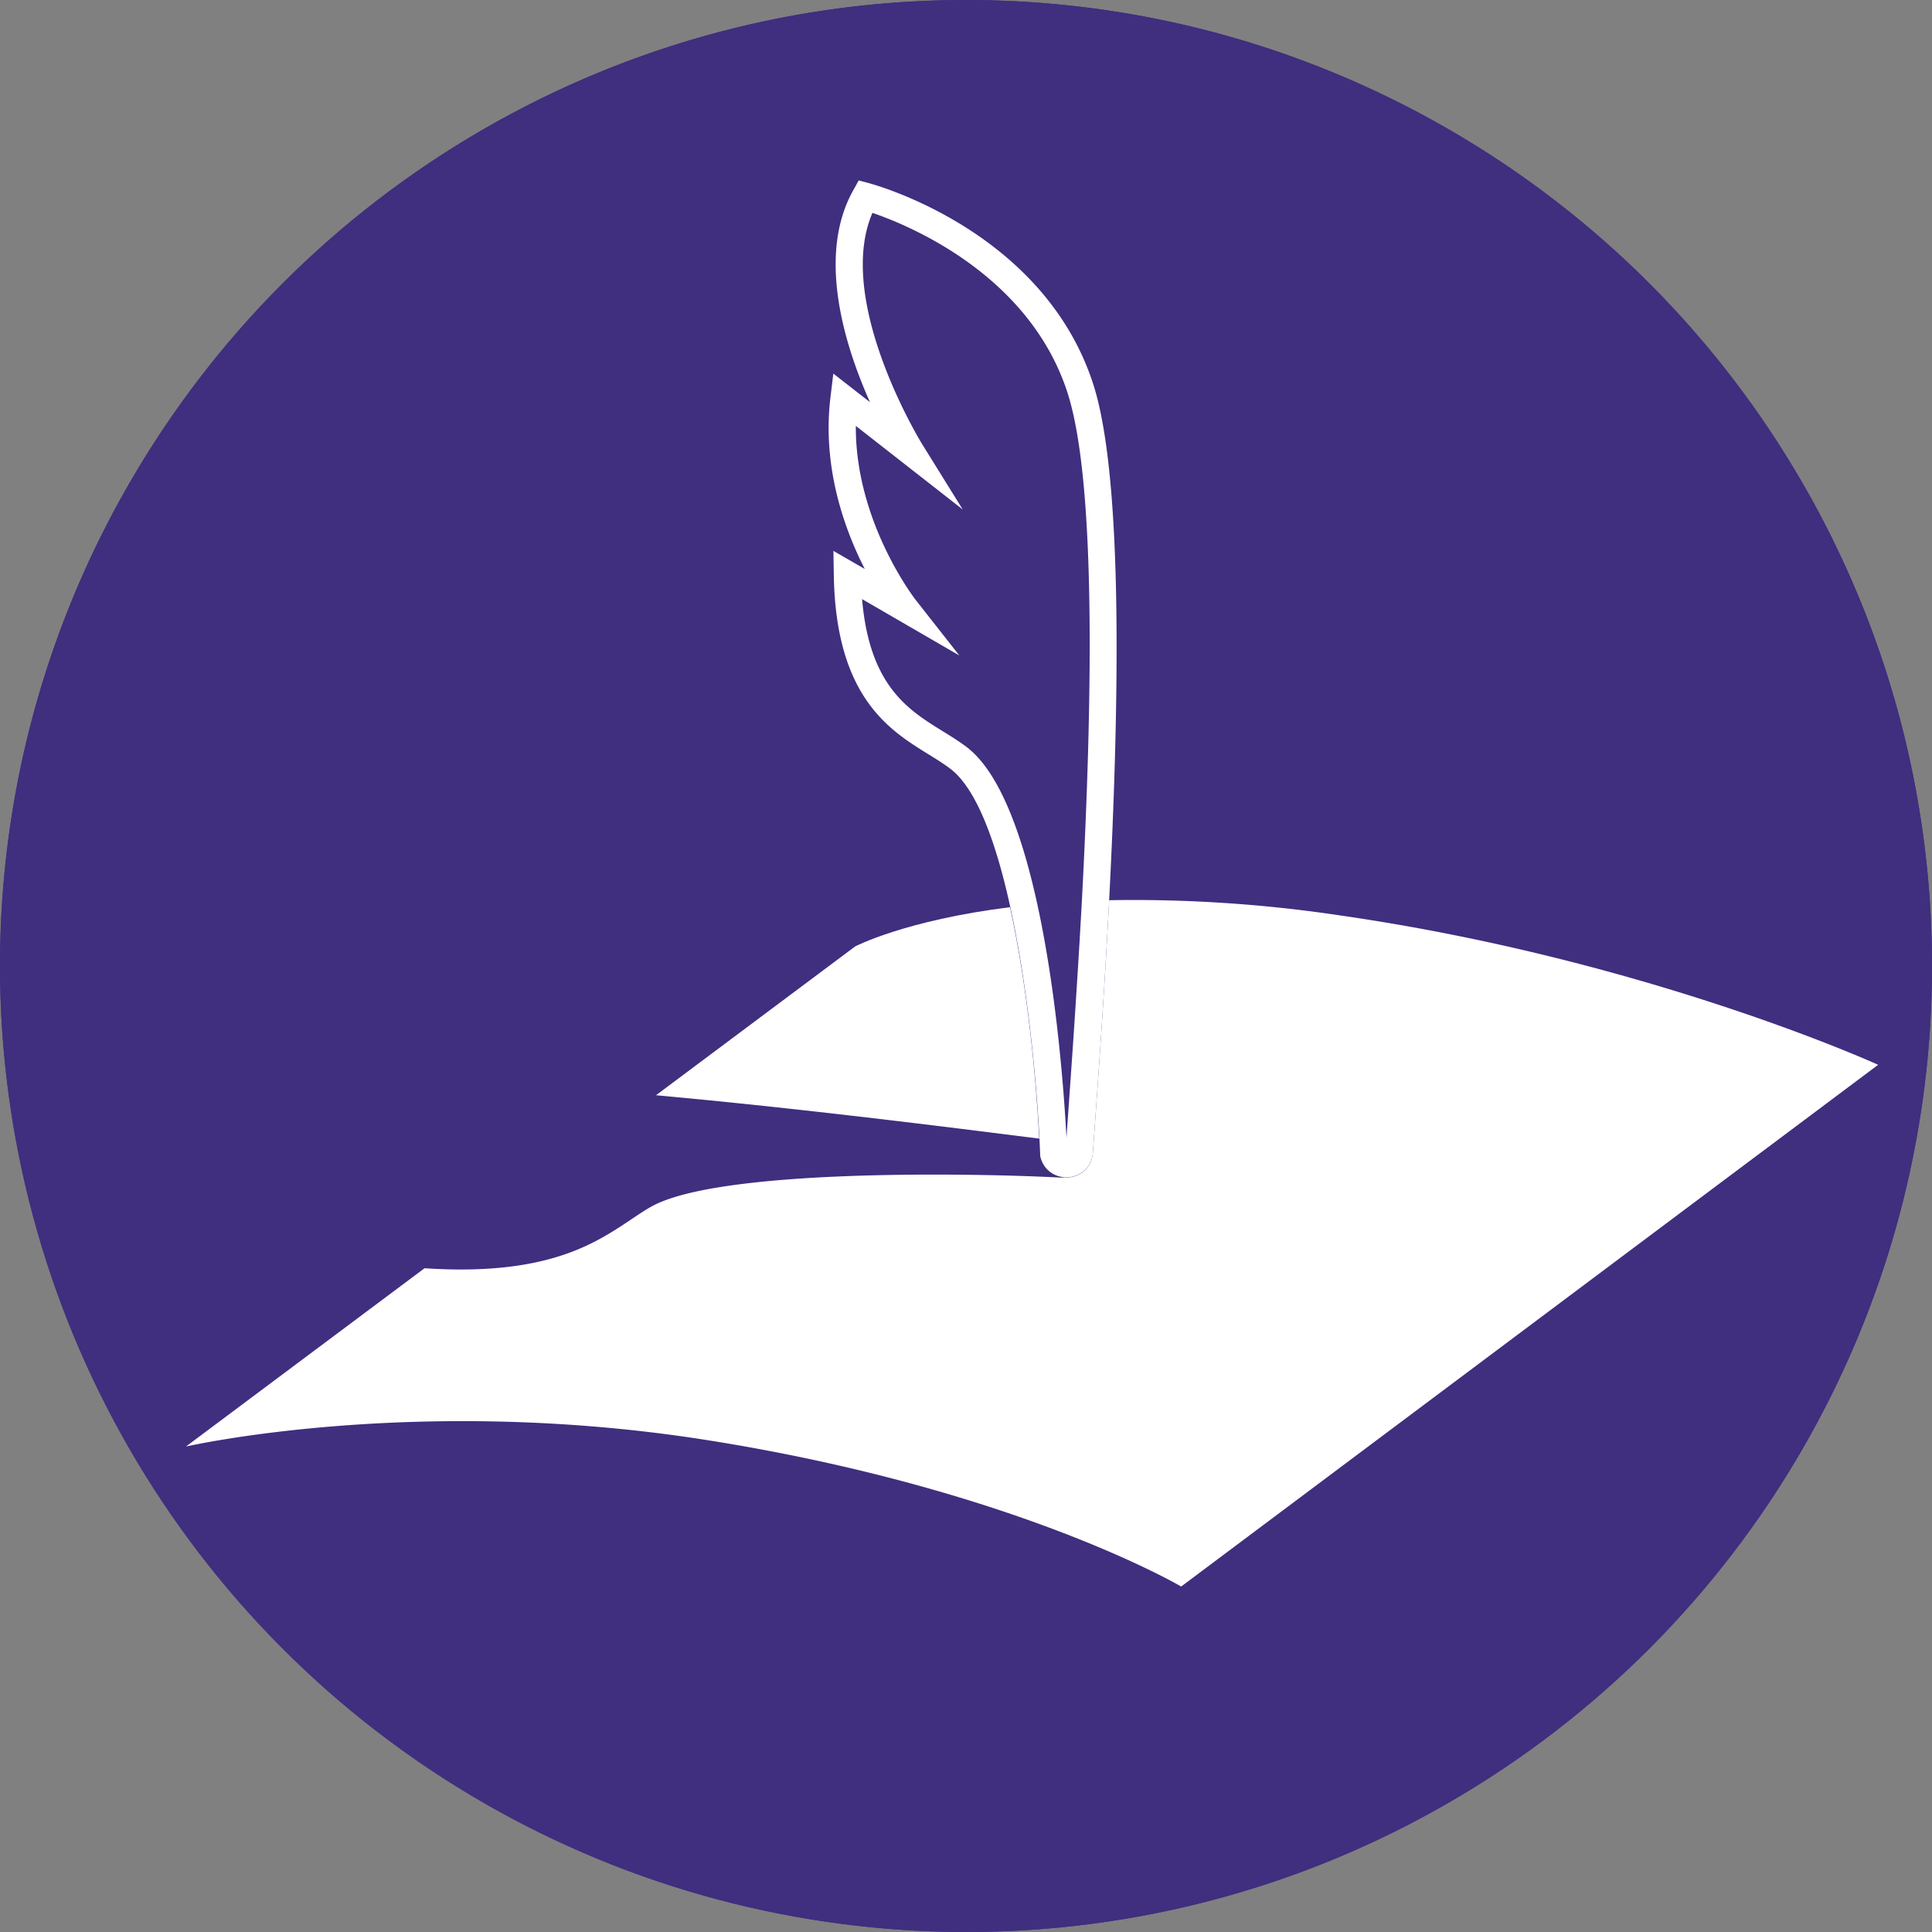 <svg id="Layer_1" data-name="Layer 1" xmlns="http://www.w3.org/2000/svg" viewBox="0 0 572.6 572.6"><rect x="0" y="0" width="572.6" height="572.6" fill="#808080" stroke="none"/><defs><style>.cls-1{fill:#402e7f;}.cls-2{fill:#fff;}.cls-3{fill:none;}</style></defs><circle class="cls-1" cx="286.3" cy="286.3" r="286.3"/><path class="cls-2" d="M308,337.46c-27.17-3.43-71.15-9-113.57-12.86l59-44.09s14.7-7.74,45.91-11.64C304.6,292.72,307.17,320.75,308,337.46Z"/><path class="cls-2" d="M556.64,315.58,350.07,470.21S301,441.3,209.72,426.84c-85.62-13.58-153.16,1.56-154.61,1.88l70.71-52.84c36.08,2.39,50.44-7.26,61-14.31,2.1-1.41,4.1-2.77,6.11-3.9,19.85-11.26,94.24-10.07,121.23-8.67l.46,0,.44,0,.42-.05a4.26,4.26,0,0,0,.51,0,7,7,0,0,0,.79,0,7.74,7.74,0,0,0,7.12-7.29l.55-7.67c1.21-16.9,2.92-40.93,4.28-67.19a413.26,413.26,0,0,1,69.05,4.6C488.77,284.61,556.64,315.58,556.64,315.58Z"/><path class="cls-2" d="M323.93,113.6C309.15,68.47,259.6,54.84,257.5,54.28l-3-.8L253,56.19c-11,19.33-2.76,46,4.84,63l-10.86-8.47-.86,7.1c-2.47,20.61,4.11,38.92,10.17,50.8L247,163.27l.12,7.14c.59,36.18,16.48,46,28.08,53.16,2.35,1.45,4.56,2.83,6.47,4.28,7.88,6,13.66,22.23,17.76,41,5.22,23.85,7.79,51.88,8.64,68.59.09,1.69.16,3.28.21,4.74l0,.44.12.43v0a.84.84,0,0,0,.08.27,7.71,7.71,0,0,0,7,5.57,4.26,4.26,0,0,0,.51,0,7,7,0,0,0,.79,0,7.74,7.74,0,0,0,7.12-7.29l.55-7.67c1.21-16.9,2.92-40.93,4.28-67.19C331.68,209.42,333,141.39,323.93,113.6Zm-7.59,219.8-.26,3.76c-.62-11.61-2.71-42-8.64-69.16-4.47-20.44-11.1-39.07-20.91-46.57-2.23-1.69-4.61-3.16-7.13-4.72-10.23-6.32-21.7-13.4-23.9-39.15l28.82,16.71-13-16.56c-.19-.25-17.87-23.06-17.67-51.48L285.33,151l-12-19.32c-.27-.44-26.05-42.37-14.76-68.59,10.77,3.68,46.32,18.23,57.73,53.05,8.78,26.8,7.34,94.13,4.34,150.94C319.22,293,317.53,316.69,316.34,333.4Z"/><path class="cls-3" d="M320.6,267.05c-1.38,25.92-3.07,49.64-4.26,66.35l-.26,3.76c-.62-11.61-2.71-42-8.64-69.16-4.47-20.44-11.1-39.07-20.91-46.57-2.23-1.69-4.61-3.16-7.13-4.72-10.23-6.32-21.7-13.4-23.9-39.15l28.82,16.71-13-16.56c-.19-.25-17.87-23.06-17.67-51.48L285.33,151l-12-19.32c-.27-.44-26.05-42.37-14.76-68.59,10.77,3.68,46.32,18.23,57.73,53.05C325,142.91,323.6,210.24,320.6,267.05Z"/><path class="cls-1" d="M563.14,359.4q1.11-4.14,2.07-8.36Z"/><path class="cls-1" d="M286.3,0C128.44,0,0,128.42,0,286.3A286.63,286.63,0,0,0,286.3,572.6c132.61,0,244.45-90.62,276.84-213.2l2.07-8.36a285.55,285.55,0,0,0,7.39-64.74C572.6,128.42,444.17,0,286.3,0ZM543.93,373.77C507.42,481,405.72,558.36,286.3,558.36A272.3,272.3,0,0,1,14.24,286.3c0-150,122-272.06,272.06-272.06S558.36,136.29,558.36,286.3a271.27,271.27,0,0,1-6.53,59.34A265.93,265.93,0,0,1,543.93,373.77Z"/></svg>